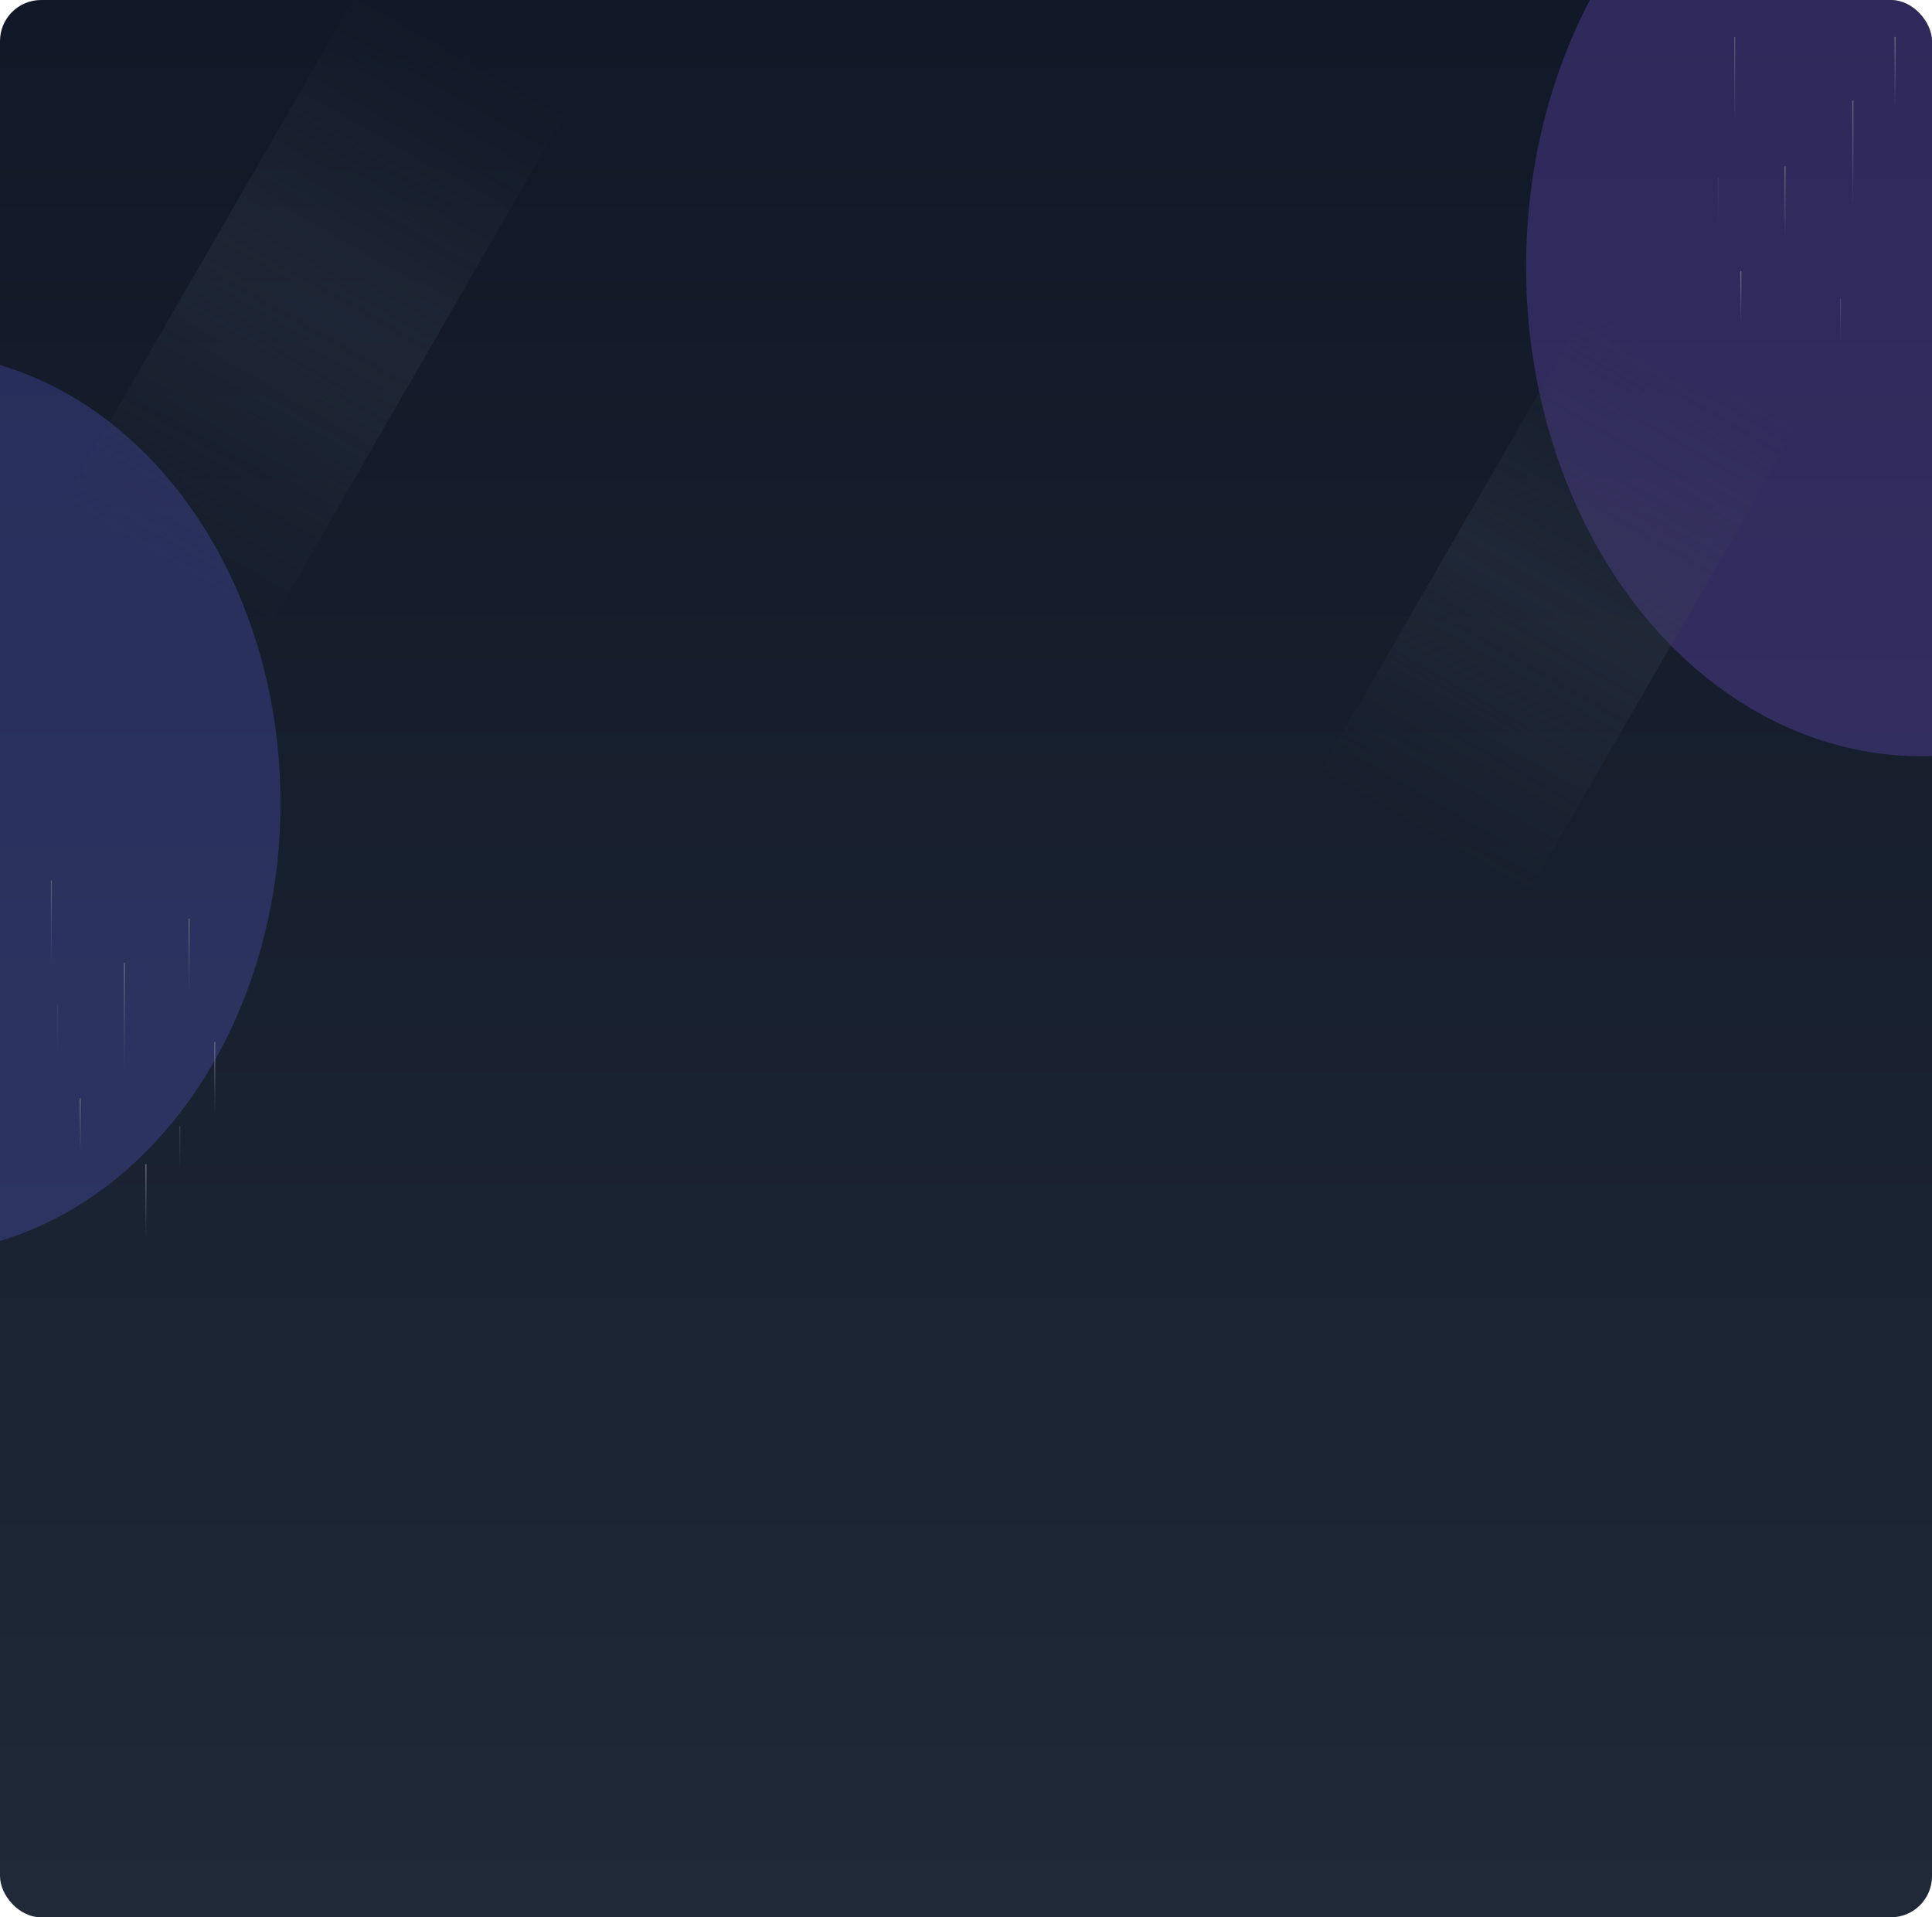 <svg width="1880" height="1866" viewBox="0 0 1880 1866" fill="none" xmlns="http://www.w3.org/2000/svg">
<g clip-path="url(#clip0_9323_314)">
<rect width="1880" height="1866" rx="40" fill="url(#paint0_linear_9323_314)"/>
<g opacity="0.25" filter="url(#filter0_f_9323_314)">
<ellipse cx="1869.5" cy="259.5" rx="384.5" ry="476.5" fill="#8B5CF6"/>
</g>
<g opacity="0.25" filter="url(#filter1_f_9323_314)">
<ellipse cx="-84" cy="781.5" rx="357" ry="438.5" fill="#6366F1"/>
</g>
<rect x="1546.83" y="297" width="234.11" height="527.655" transform="rotate(30 1546.83 297)" fill="url(#paint1_linear_9323_314)"/>
<rect x="349.436" y="-10" width="234.112" height="578.872" transform="rotate(30 349.436 -10)" fill="url(#paint2_linear_9323_314)"/>
<path d="M121 937V1046" stroke="url(#paint3_linear_9323_314)"/>
<path d="M142 1133L142 1209" stroke="url(#paint4_linear_9323_314)"/>
<path opacity="0.7" d="M50 857L50 942" stroke="url(#paint5_linear_9323_314)"/>
<path d="M209 1014L209 1086" stroke="url(#paint6_linear_9323_314)"/>
<path d="M184 894L184 966" stroke="url(#paint7_linear_9323_314)"/>
<path d="M78 1069L78 1122" stroke="url(#paint8_linear_9323_314)"/>
<path opacity="0.4" d="M175 1096L175 1140" stroke="url(#paint9_linear_9323_314)"/>
<path opacity="0.2" d="M56 978L56 1029" stroke="url(#paint10_linear_9323_314)"/>
<path d="M1803 98V207" stroke="url(#paint11_linear_9323_314)"/>
<path opacity="0.7" d="M1688 36L1688 121" stroke="url(#paint12_linear_9323_314)"/>
<path d="M1737 162L1737 234" stroke="url(#paint13_linear_9323_314)"/>
<path d="M1844 36L1844 108" stroke="url(#paint14_linear_9323_314)"/>
<path d="M1694 264L1694 317" stroke="url(#paint15_linear_9323_314)"/>
<path opacity="0.4" d="M1791 291L1791 335" stroke="url(#paint16_linear_9323_314)"/>
<path opacity="0.2" d="M1672 173L1672 224" stroke="url(#paint17_linear_9323_314)"/>
</g>
<defs>
<filter id="filter0_f_9323_314" x="985" y="-717" width="1769" height="1953" filterUnits="userSpaceOnUse" color-interpolation-filters="sRGB">
<feFlood flood-opacity="0" result="BackgroundImageFix"/>
<feBlend mode="normal" in="SourceGraphic" in2="BackgroundImageFix" result="shape"/>
<feGaussianBlur stdDeviation="250" result="effect1_foregroundBlur_9323_314"/>
</filter>
<filter id="filter1_f_9323_314" x="-941" y="-157" width="1714" height="1877" filterUnits="userSpaceOnUse" color-interpolation-filters="sRGB">
<feFlood flood-opacity="0" result="BackgroundImageFix"/>
<feBlend mode="normal" in="SourceGraphic" in2="BackgroundImageFix" result="shape"/>
<feGaussianBlur stdDeviation="250" result="effect1_foregroundBlur_9323_314"/>
</filter>
<linearGradient id="paint0_linear_9323_314" x1="940" y1="0" x2="940" y2="1866" gradientUnits="userSpaceOnUse">
<stop stop-color="#111827"/>
<stop offset="1" stop-color="#1F2937"/>
</linearGradient>
<linearGradient id="paint1_linear_9323_314" x1="1663.88" y1="297" x2="1663.88" y2="824.655" gradientUnits="userSpaceOnUse">
<stop stop-color="#374151" stop-opacity="0"/>
<stop offset="0.5" stop-color="#374151" stop-opacity="0.3"/>
<stop offset="1" stop-color="#374151" stop-opacity="0"/>
</linearGradient>
<linearGradient id="paint2_linear_9323_314" x1="466.492" y1="-10" x2="466.492" y2="568.872" gradientUnits="userSpaceOnUse">
<stop stop-color="#374151" stop-opacity="0"/>
<stop offset="0.5" stop-color="#374151" stop-opacity="0.3"/>
<stop offset="1" stop-color="#374151" stop-opacity="0"/>
</linearGradient>
<linearGradient id="paint3_linear_9323_314" x1="121.5" y1="937" x2="121.5" y2="1046" gradientUnits="userSpaceOnUse">
<stop stop-color="#6B7280"/>
<stop offset="0.958" stop-color="#6B7280" stop-opacity="0"/>
</linearGradient>
<linearGradient id="paint4_linear_9323_314" x1="142.5" y1="1133" x2="142.5" y2="1209" gradientUnits="userSpaceOnUse">
<stop stop-color="#6B7280"/>
<stop offset="0.958" stop-color="#6B7280" stop-opacity="0"/>
</linearGradient>
<linearGradient id="paint5_linear_9323_314" x1="50.5" y1="857" x2="50.5" y2="942" gradientUnits="userSpaceOnUse">
<stop stop-color="#6B7280"/>
<stop offset="0.958" stop-color="#6B7280" stop-opacity="0"/>
</linearGradient>
<linearGradient id="paint6_linear_9323_314" x1="209.5" y1="1014" x2="209.5" y2="1086" gradientUnits="userSpaceOnUse">
<stop stop-color="#6B7280"/>
<stop offset="0.958" stop-color="#6B7280" stop-opacity="0"/>
</linearGradient>
<linearGradient id="paint7_linear_9323_314" x1="184.5" y1="894" x2="184.5" y2="966" gradientUnits="userSpaceOnUse">
<stop stop-color="#6B7280"/>
<stop offset="0.958" stop-color="#6B7280" stop-opacity="0"/>
</linearGradient>
<linearGradient id="paint8_linear_9323_314" x1="78.5" y1="1069" x2="78.5" y2="1122" gradientUnits="userSpaceOnUse">
<stop stop-color="#6B7280"/>
<stop offset="0.958" stop-color="#6B7280" stop-opacity="0"/>
</linearGradient>
<linearGradient id="paint9_linear_9323_314" x1="175.5" y1="1096" x2="175.5" y2="1140" gradientUnits="userSpaceOnUse">
<stop stop-color="#6B7280"/>
<stop offset="0.958" stop-color="#6B7280" stop-opacity="0"/>
</linearGradient>
<linearGradient id="paint10_linear_9323_314" x1="56.5" y1="978" x2="56.5" y2="1029" gradientUnits="userSpaceOnUse">
<stop stop-color="#6B7280"/>
<stop offset="0.958" stop-color="#6B7280" stop-opacity="0"/>
</linearGradient>
<linearGradient id="paint11_linear_9323_314" x1="1803.5" y1="98" x2="1803.5" y2="207" gradientUnits="userSpaceOnUse">
<stop stop-color="#6B7280"/>
<stop offset="0.958" stop-color="#6B7280" stop-opacity="0"/>
</linearGradient>
<linearGradient id="paint12_linear_9323_314" x1="1688.5" y1="36" x2="1688.5" y2="121" gradientUnits="userSpaceOnUse">
<stop stop-color="#6B7280"/>
<stop offset="0.958" stop-color="#6B7280" stop-opacity="0"/>
</linearGradient>
<linearGradient id="paint13_linear_9323_314" x1="1737.5" y1="162" x2="1737.5" y2="234" gradientUnits="userSpaceOnUse">
<stop stop-color="#6B7280"/>
<stop offset="0.958" stop-color="#6B7280" stop-opacity="0"/>
</linearGradient>
<linearGradient id="paint14_linear_9323_314" x1="1844.5" y1="36" x2="1844.5" y2="108" gradientUnits="userSpaceOnUse">
<stop stop-color="#6B7280"/>
<stop offset="0.958" stop-color="#6B7280" stop-opacity="0"/>
</linearGradient>
<linearGradient id="paint15_linear_9323_314" x1="1694.5" y1="264" x2="1694.5" y2="317" gradientUnits="userSpaceOnUse">
<stop stop-color="#6B7280"/>
<stop offset="0.958" stop-color="#6B7280" stop-opacity="0"/>
</linearGradient>
<linearGradient id="paint16_linear_9323_314" x1="1791.5" y1="291" x2="1791.5" y2="335" gradientUnits="userSpaceOnUse">
<stop stop-color="#6B7280"/>
<stop offset="0.958" stop-color="#6B7280" stop-opacity="0"/>
</linearGradient>
<linearGradient id="paint17_linear_9323_314" x1="1672.5" y1="173" x2="1672.5" y2="224" gradientUnits="userSpaceOnUse">
<stop stop-color="#6B7280"/>
<stop offset="0.958" stop-color="#6B7280" stop-opacity="0"/>
</linearGradient>
<clipPath id="clip0_9323_314">
<rect width="1880" height="1866" rx="40" fill="white"/>
</clipPath>
</defs>
</svg> 